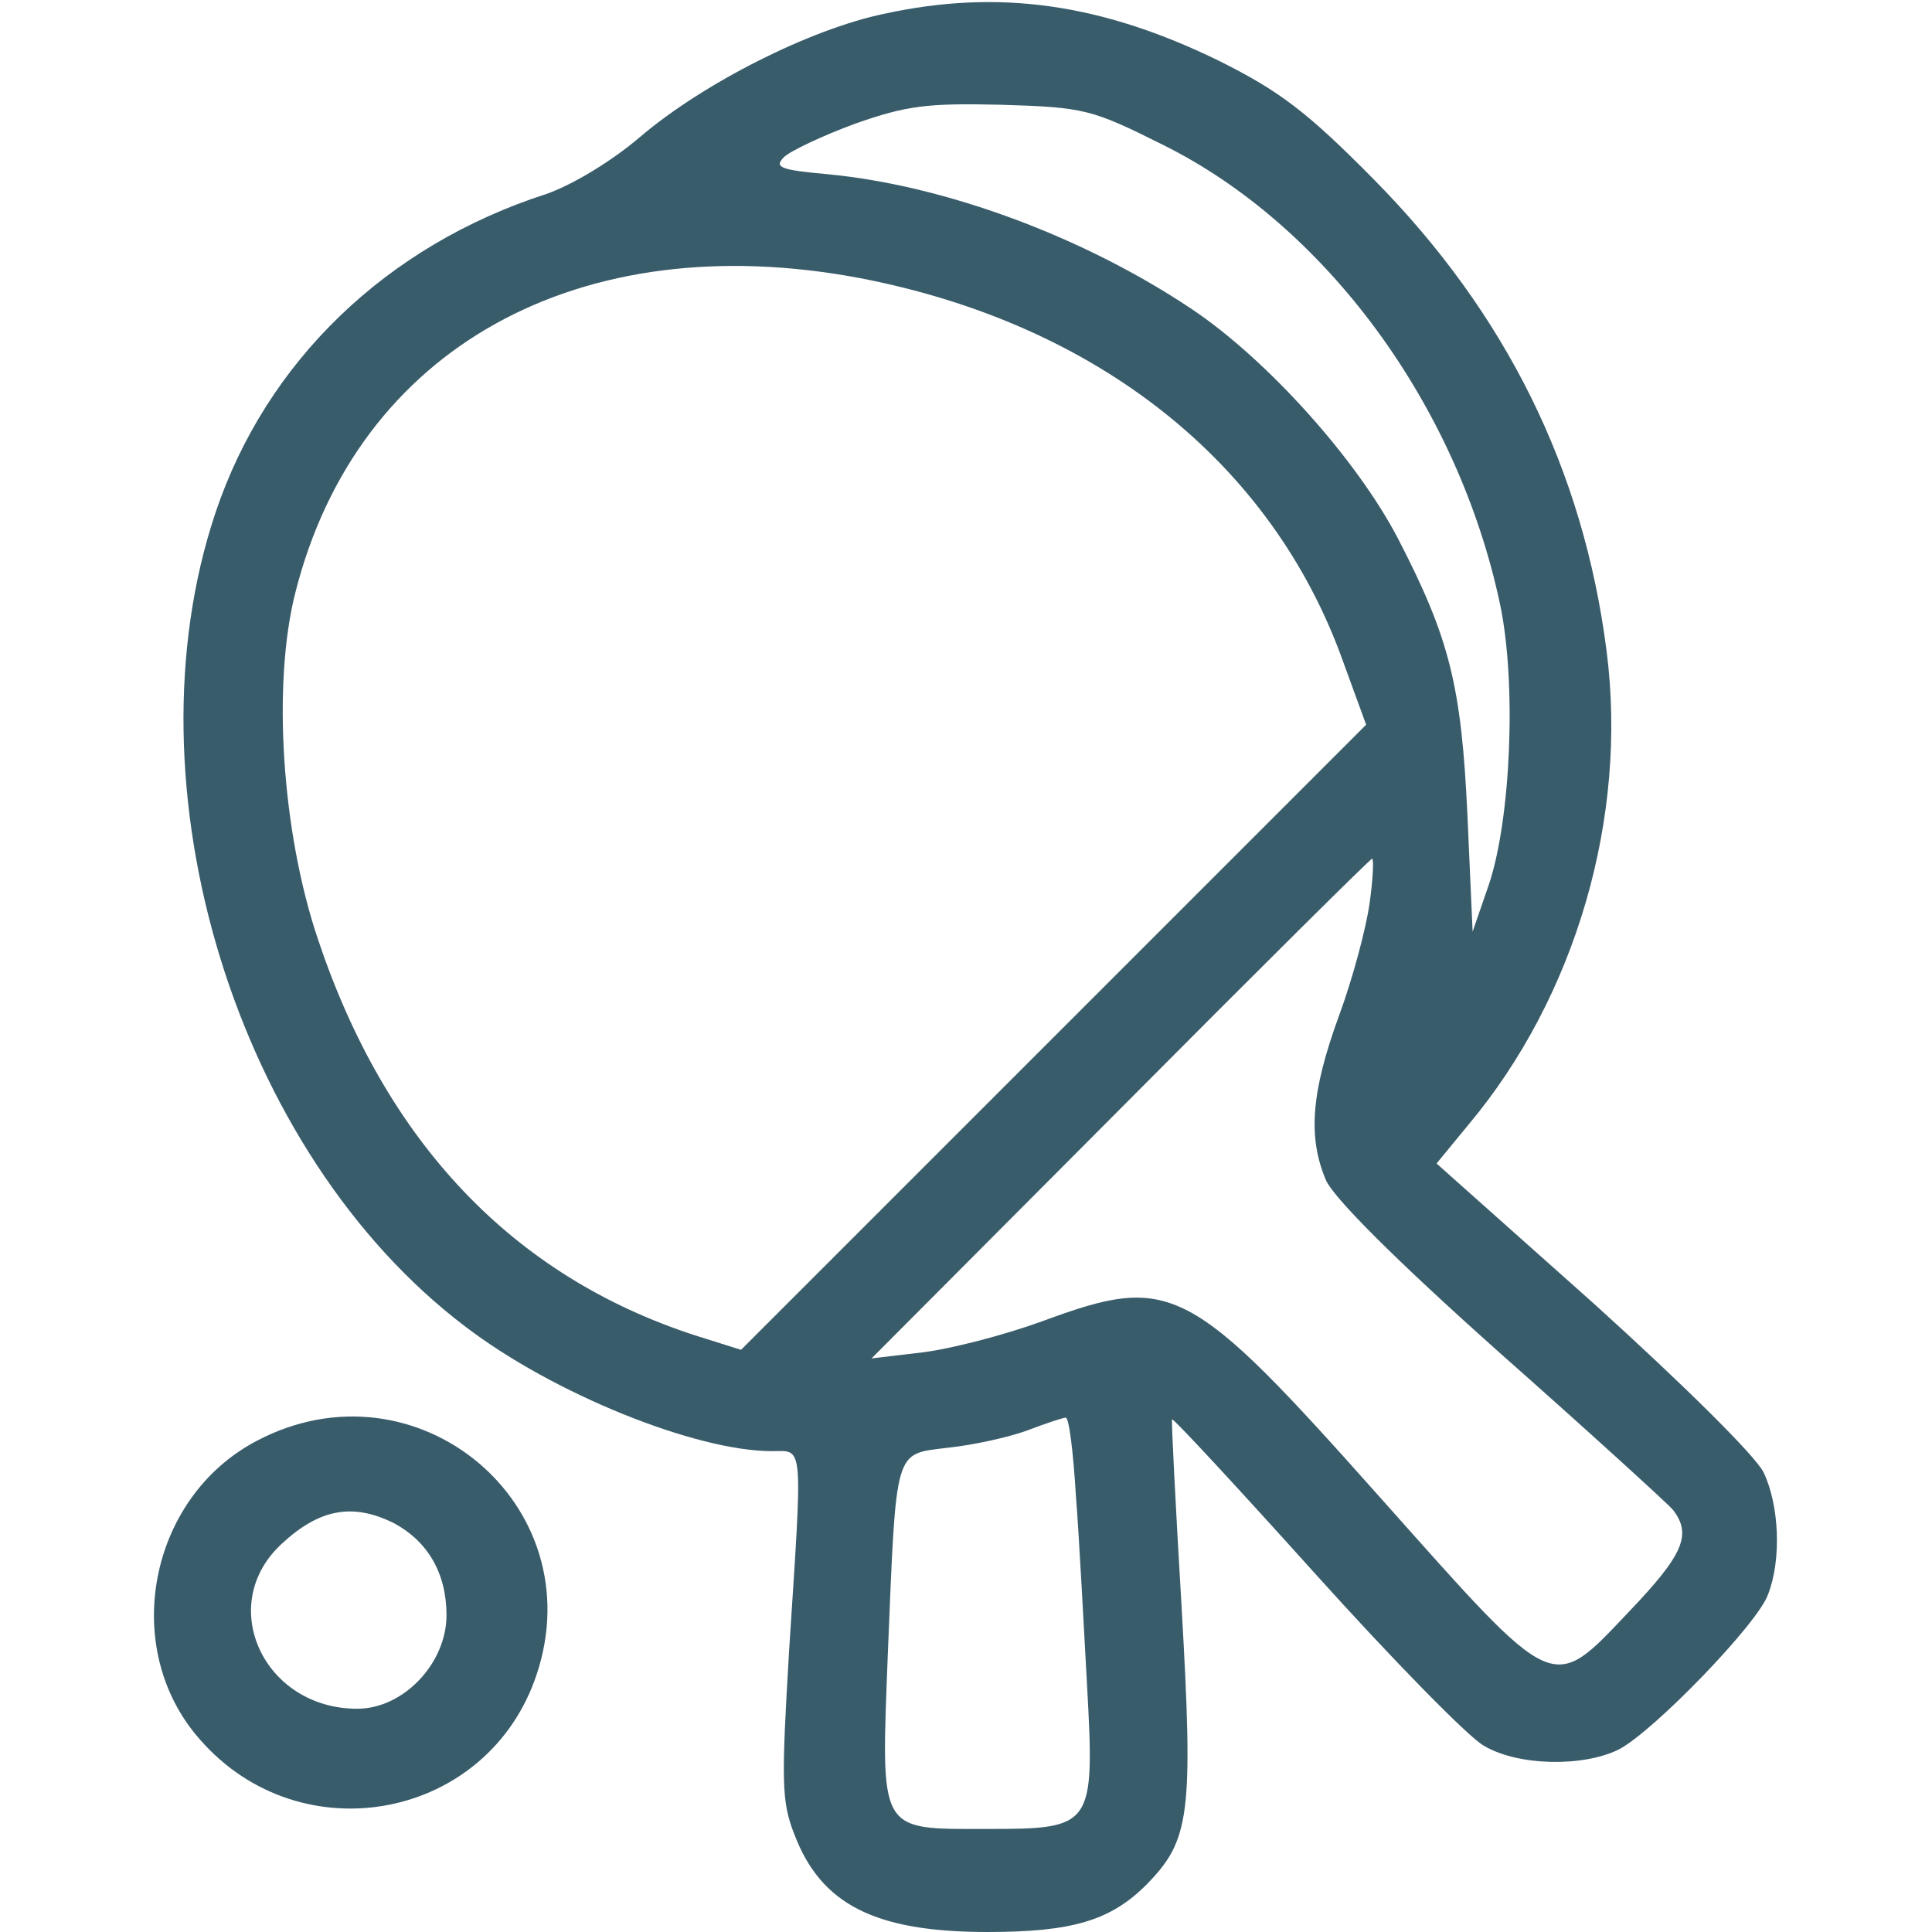 <svg id="SvgjsSvg1001" width="288" height="288" xmlns="http://www.w3.org/2000/svg" version="1.1" xmlns:xlink="http://www.w3.org/1999/xlink" xmlns:svgjs="http://svgjs.com/svgjs"><defs id="SvgjsDefs1002"></defs><g id="SvgjsG1008" transform="matrix(1,0,0,1,0,0)"><svg xmlns="http://www.w3.org/2000/svg" width="288" height="288" version="1.0" viewBox="0 0 225 225"><g transform="matrix(.1 0 0 -.1 0 225)" fill="#395c6b" class="color000 svgShape"><path d="M1030 2234 c-87 -18 -211 -81 -284 -143 -35 -30 -81 -57 -110 -67-186 -60 -326 -195 -385 -371 -107 -319 24 -746 291 -948 102 -78 268 -145
357 -145 37 0 36 14 20 -232 -9 -152 -9 -176 6 -214 31 -82 94 -114 225 -114
98 0 143 13 185 55 51 52 55 81 41 325 -7 118 -12 216 -11 217 1 2 76 -79 166
-179 90 -100 179 -191 197 -201 40 -24 117 -25 158 -4 41 22 161 146 173 180
16 41 13 104 -5 142 -9 19 -93 102 -198 197 l-183 163 37 45 c125 149 186 358
161 552 -27 211 -117 393 -271 549 -78 79 -110 103 -180 138 -137 67 -257 84
-390 55z m325 -153 c189 -94 343 -303 392 -535 19 -90 13 -248 -13 -326 l-19
-55 -6 135 c-7 152 -21 207 -81 323 -48 92 -152 208 -240 267 -127 85 -288
144 -423 157 -56 5 -64 8 -52 20 7 7 45 25 83 39 60 21 83 24 170 22 97 -3
105 -5 189 -47z m-353 -155 c275 -53 479 -214 562 -446 l27 -74 -364 -364
-364 -364 -54 17 c-212 69 -360 225 -439 462 -42 125 -53 297 -26 403 72 285
331 428 658 366z m593 -728 c-4 -29 -20 -89 -36 -132 -32 -88 -36 -140 -15
-190 9 -21 81 -93 202 -201 104 -92 195 -175 202 -183 23 -29 12 -53 -50 -118
-92 -97 -84 -100 -288 129 -226 254 -245 264 -397 208 -44 -16 -106 -32 -139
-36 l-59 -7 290 291 c159 160 291 291 293 291 2 0 1 -24 -3 -52z m-342 -690
c4 -51 9 -150 13 -221 9 -165 7 -167 -117 -167 -127 0 -123 -6 -115 205 10
242 7 231 70 239 29 3 70 12 92 20 21 8 42 15 45 15 4 1 9 -41 12 -91z" fill="#395c6b" class="color000 svgShape"></path><path d="M299 572 c-126 -66 -160 -242 -66 -348 118 -135 336 -93 392 76 66
198 -140 370 -326 272z m160 -96 c39 -21 61 -58 61 -107 0 -56 -50 -109 -104
-109 -109 0 -165 121 -88 192 44 41 83 48 131 24z" fill="#395c6b" class="color000 svgShape"></path></g></svg></g></svg>